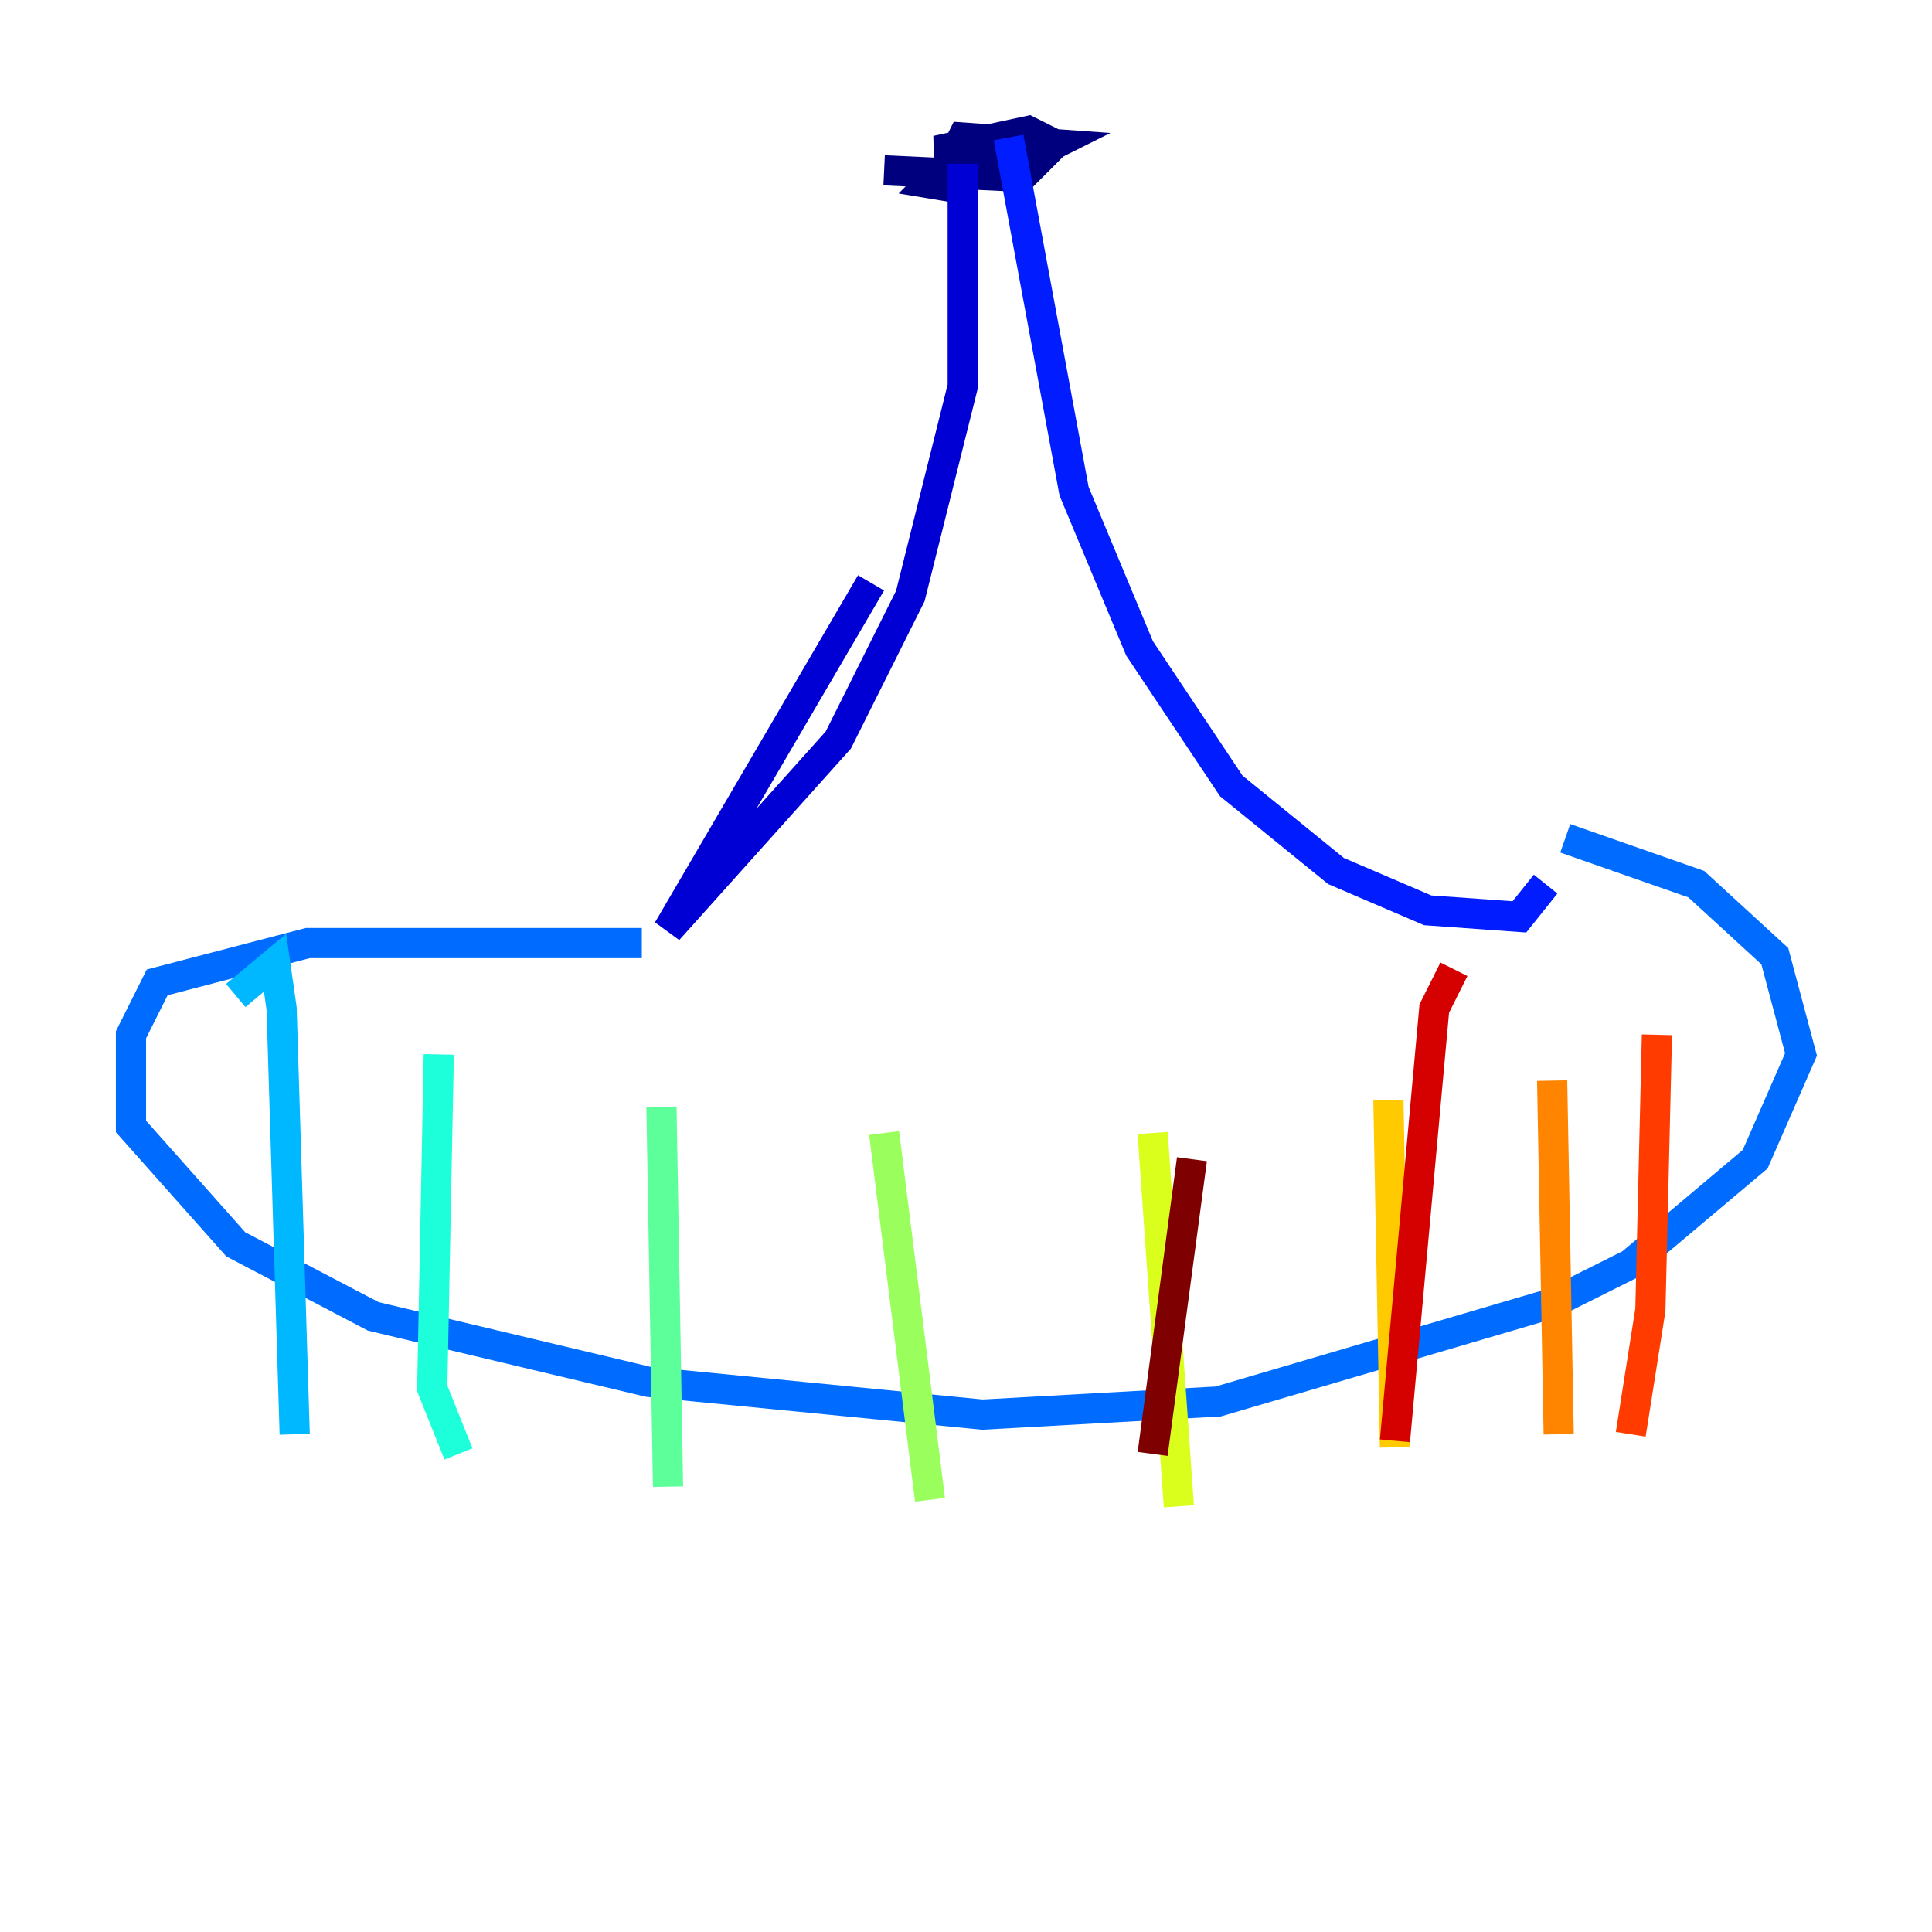<?xml version="1.0" encoding="utf-8" ?>
<svg baseProfile="tiny" height="128" version="1.2" viewBox="0,0,128,128" width="128" xmlns="http://www.w3.org/2000/svg" xmlns:ev="http://www.w3.org/2001/xml-events" xmlns:xlink="http://www.w3.org/1999/xlink"><defs /><polyline fill="none" points="58.576,11.281 67.688,11.715 69.858,9.546 68.122,8.678 62.047,9.98 67.254,10.848 69.858,9.546 63.783,9.112 63.349,9.98 67.688,10.414 62.481,11.281 61.614,12.149 64.217,12.583" stroke="#00007f" stroke-width="2" /><polyline fill="none" points="63.783,10.848 63.783,25.6 60.312,39.485 55.539,49.031 44.258,61.614 57.709,38.617" stroke="#0000d5" stroke-width="2" /><polyline fill="none" points="66.82,9.112 71.159,32.542 75.498,42.956 81.573,52.068 88.515,57.709 94.59,60.312 100.664,60.746 102.4,58.576" stroke="#001cff" stroke-width="2" /><polyline fill="none" points="42.522,62.481 20.393,62.481 10.414,65.085 8.678,68.556 8.678,74.63 15.62,82.441 24.732,87.214 42.956,91.552 65.085,93.722 80.705,92.854 102.834,86.346 108.041,83.742 116.285,76.8 119.322,69.858 117.586,63.349 112.38,58.576 103.702,55.539" stroke="#006cff" stroke-width="2" /><polyline fill="none" points="15.62,65.953 18.224,63.783 18.658,66.82 19.525,95.024" stroke="#00b8ff" stroke-width="2" /><polyline fill="none" points="29.071,69.858 28.637,91.986 30.373,96.325" stroke="#1cffda" stroke-width="2" /><polyline fill="none" points="43.824,73.329 44.258,98.495" stroke="#5cff9a" stroke-width="2" /><polyline fill="none" points="58.576,75.064 61.614,99.363" stroke="#9aff5c" stroke-width="2" /><polyline fill="none" points="76.366,75.064 78.102,99.797" stroke="#daff1c" stroke-width="2" /><polyline fill="none" points="91.986,72.895 92.42,95.891" stroke="#ffcb00" stroke-width="2" /><polyline fill="none" points="102.834,71.593 103.268,95.024" stroke="#ff8500" stroke-width="2" /><polyline fill="none" points="109.776,68.556 109.342,86.78 108.041,95.024" stroke="#ff3b00" stroke-width="2" /><polyline fill="none" points="96.325,64.217 95.024,66.82 92.42,95.458" stroke="#d50000" stroke-width="2" /><polyline fill="none" points="78.969,76.8 76.366,96.325" stroke="#7f0000" stroke-width="2" /></svg>